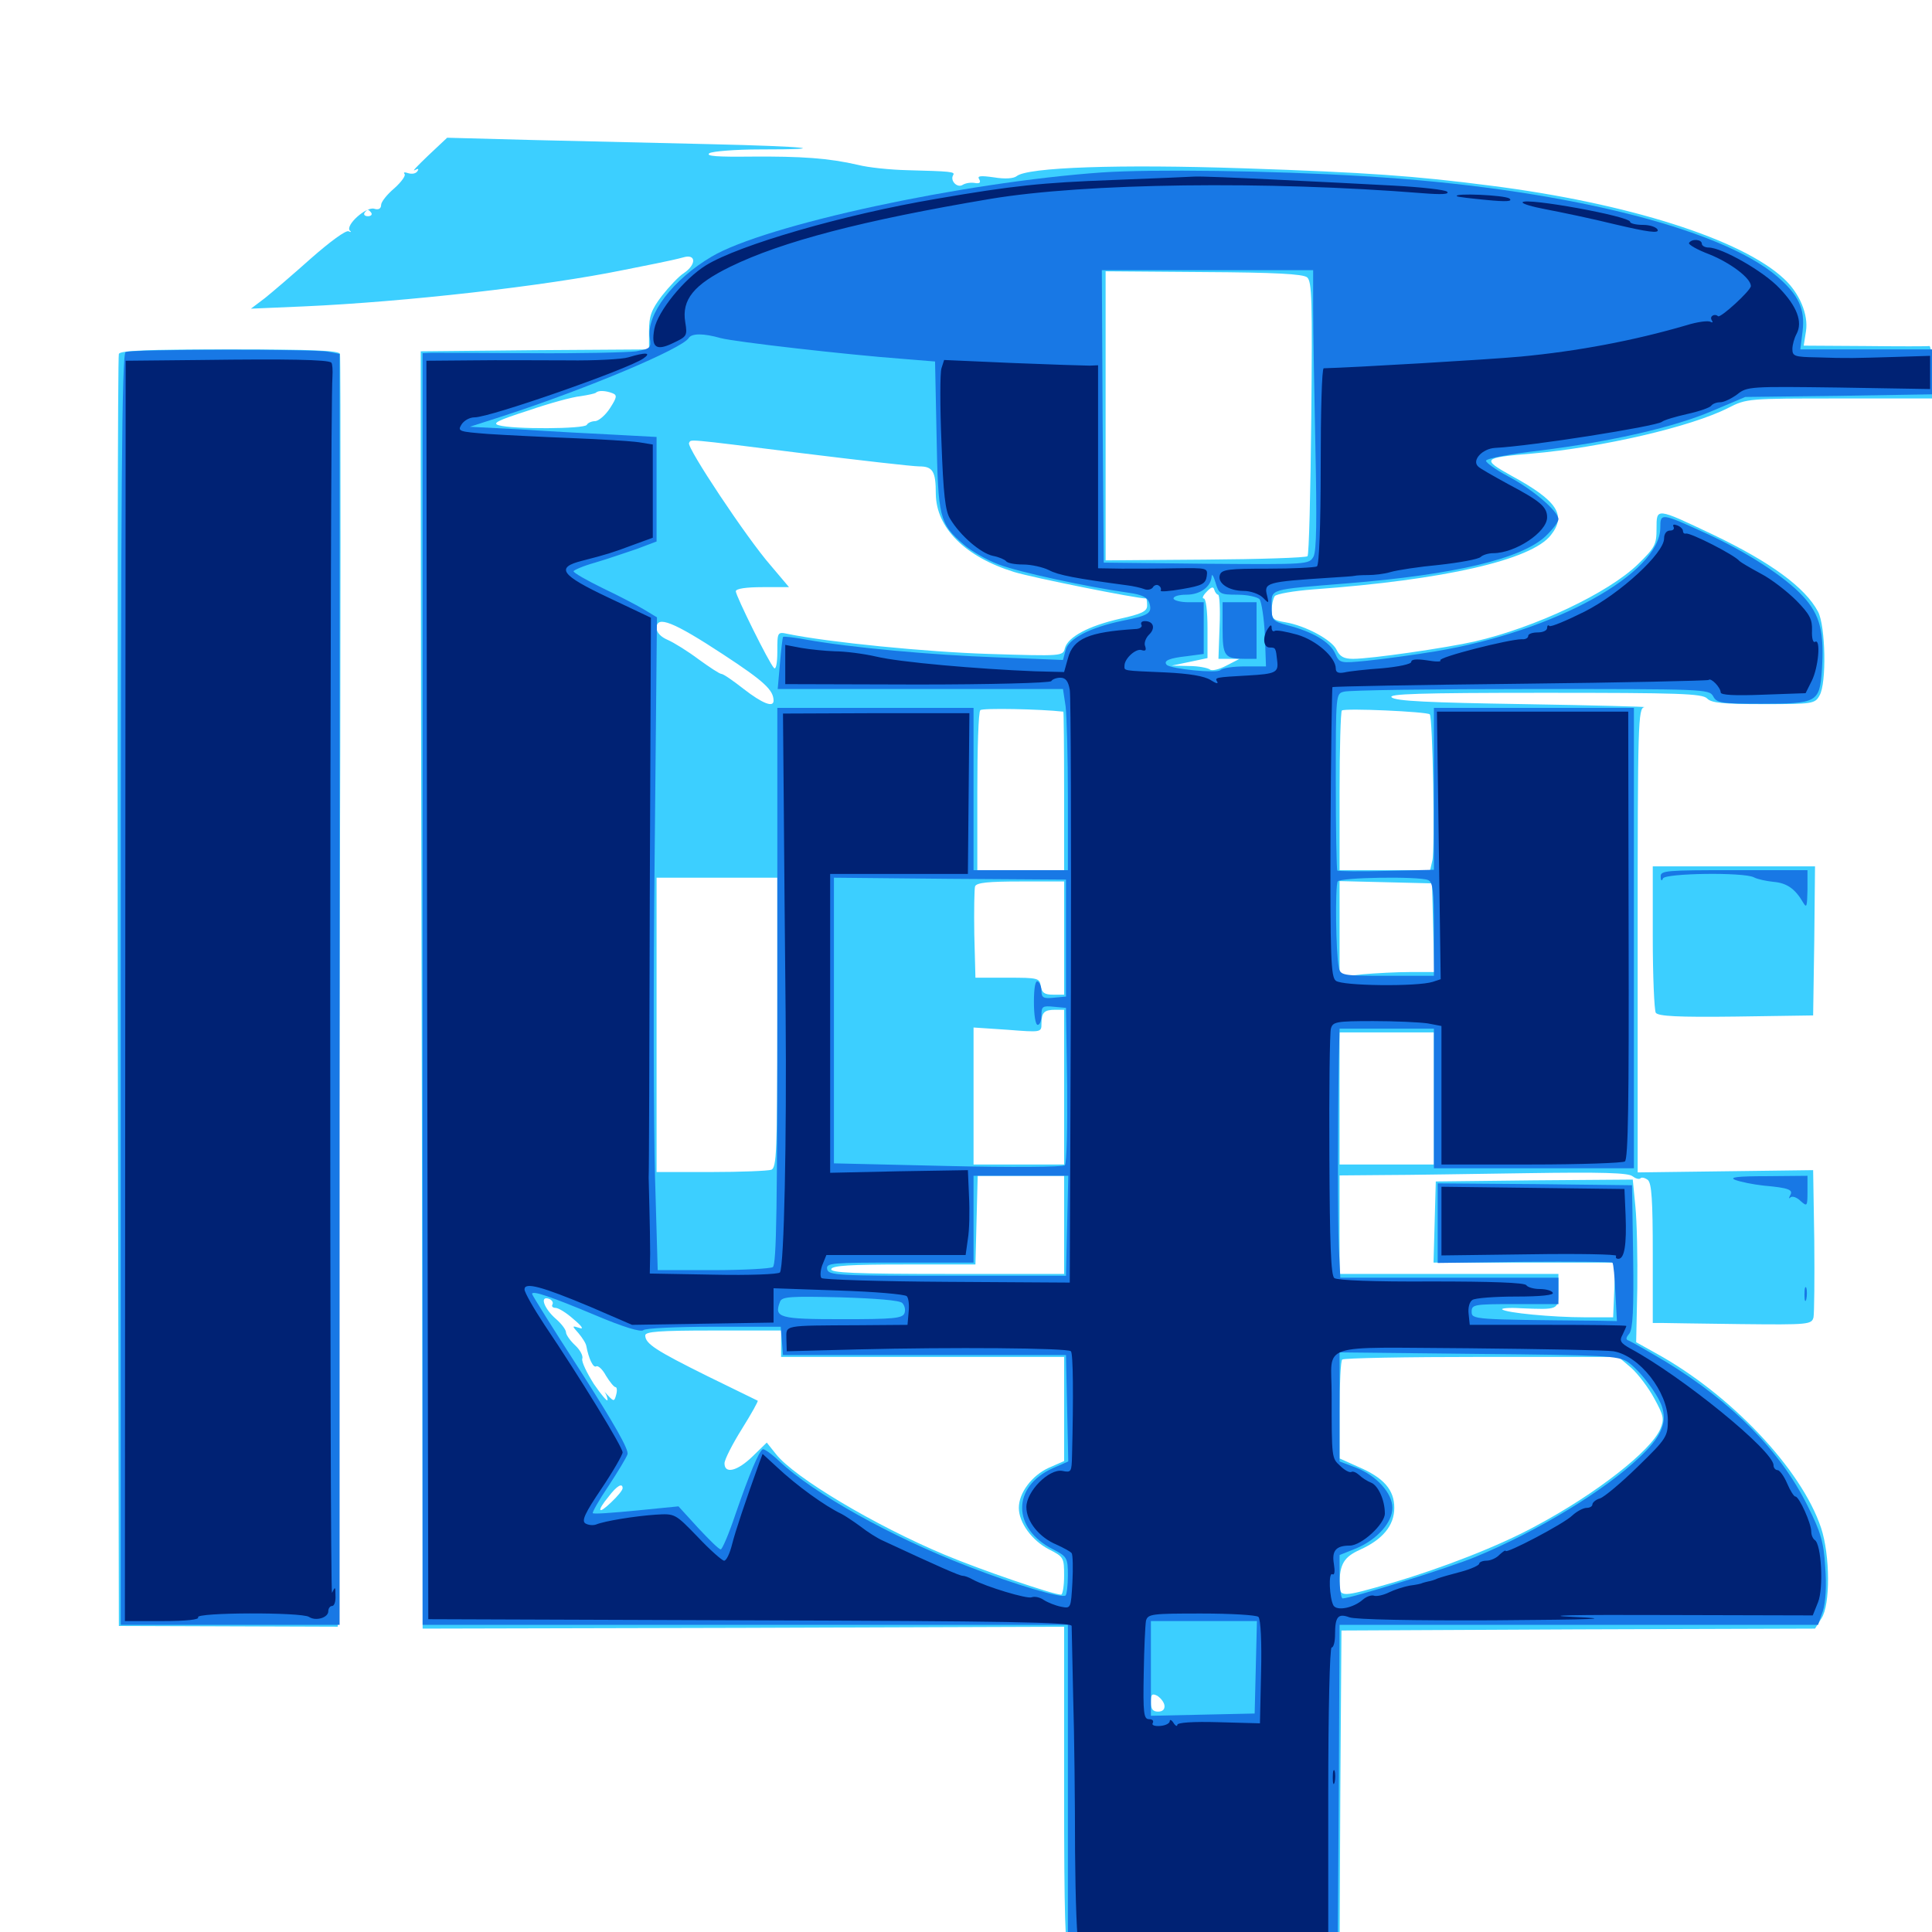 <svg xmlns="http://www.w3.org/2000/svg" viewBox="0 -1000 1000 1000">
	<path fill="#3ccfff" d="M221.68 -919.531C216.406 -914.453 213.086 -911.133 214.648 -911.914C216.406 -912.891 216.992 -912.695 216.016 -911.328C215.234 -910.156 213.281 -909.766 211.328 -910.352C209.57 -910.938 208.594 -910.938 209.375 -909.961C210.156 -909.18 207.812 -905.859 204.102 -902.539C200.391 -899.414 197.266 -895.508 197.266 -893.945C197.266 -891.992 195.898 -891.211 193.555 -891.992C189.258 -892.969 178.711 -883.398 181.055 -880.664C182.031 -879.883 181.641 -879.688 180.469 -880.273C179.102 -881.055 170.703 -874.805 161.133 -866.406C151.953 -858.203 141.016 -848.828 137.109 -845.703L129.883 -840.234L157.227 -841.406C209.766 -843.75 282.227 -851.953 322.266 -860.156L339.844 -863.672C344.727 -864.648 350.977 -866.016 353.711 -866.797C360.352 -868.75 360.547 -863.086 353.906 -858.594C351.367 -857.031 346.289 -851.562 342.578 -846.875C337.109 -839.648 335.938 -836.328 335.938 -828.711V-819.141L276.953 -818.75L217.773 -818.164V-759.18C217.773 -726.562 217.969 -577.734 218.359 -428.516L218.75 -157.031L384.766 -157.422L550.781 -158.008V-73.828C550.781 -8.008 551.367 10.742 553.32 11.133C554.492 11.523 586.719 11.719 624.414 11.328L693.359 10.742L693.75 -72.656L694.336 -156.055L816.797 -156.641L939.453 -157.031L942.773 -162.305C947.461 -169.336 947.266 -195.117 942.578 -209.18C932.422 -239.648 895.508 -278.516 857.031 -299.609L846.875 -305.273L847.461 -333.203C847.656 -348.633 847.266 -367.773 846.484 -375.391L845.117 -389.453L794.141 -389.062L743.164 -388.477L742.578 -367.383L741.992 -346.484H789.062H836.133L835.547 -332.422L834.961 -318.164H820.312C803.516 -318.164 779.297 -320.508 777.539 -322.266C776.953 -322.852 781.25 -323.242 787.109 -322.852C806.836 -322.07 806.641 -321.875 806.641 -331.836V-340.625H750H693.359V-366.016V-391.602L716.406 -391.797C728.906 -391.797 762.305 -392.383 790.625 -392.773C828.906 -393.359 842.773 -392.969 844.922 -391.211C846.484 -390.039 848.242 -389.453 849.023 -390.039C849.609 -390.82 851.367 -390.43 852.93 -389.258C854.883 -387.5 855.469 -378.711 855.469 -351.172V-315.234H859.961C862.305 -315.234 880.859 -314.844 900.977 -314.648C936.328 -314.258 937.695 -314.453 938.672 -318.164C939.062 -320.312 939.258 -338.281 939.062 -358.203L938.477 -394.336L893.164 -393.75L847.656 -393.164V-513.477C847.656 -626.367 847.852 -633.594 851.172 -633.984C852.93 -634.18 824.805 -634.961 788.672 -635.547C739.844 -636.328 722.266 -637.109 720.312 -639.062C718.359 -640.82 734.18 -641.406 799.219 -641.406C868.945 -641.406 881.055 -641.016 883.594 -638.477C885.742 -636.133 891.992 -635.547 912.891 -635.547C938.281 -635.547 939.453 -635.742 941.797 -640.039C945.508 -646.289 944.922 -675.977 941.016 -683.398C934.375 -695.898 916.602 -708.984 886.328 -723.438C857.031 -737.305 857.422 -737.305 857.422 -726.367C857.422 -718.164 856.641 -716.602 847.852 -708.008C832.617 -693.164 794.727 -675.195 763.281 -667.969C748.633 -664.648 709.57 -658.984 700.391 -658.984C695.508 -658.984 693.555 -660.156 691.797 -663.672C689.453 -668.75 675.781 -676.172 665.234 -677.93C659.18 -678.906 658.203 -679.688 658.203 -684.18C658.203 -686.914 658.984 -690.234 659.766 -691.406C660.547 -692.578 669.531 -694.141 679.688 -694.922C747.461 -699.805 792.773 -710.156 802.734 -723.047C810.938 -733.398 806.055 -740.82 782.422 -753.711C766.602 -762.5 767.383 -763.086 792.969 -765.234C829.102 -768.359 875.391 -779.102 894.531 -788.867C904.102 -793.75 904.883 -793.75 952.148 -793.75H1000V-807.422C1000 -814.844 999.414 -820.898 998.633 -820.898C997.656 -820.703 982.812 -820.703 965.234 -820.898L933.594 -821.094L934.766 -828.516C936.133 -837.109 931.445 -848.242 923.438 -855.664C901.562 -876.172 842.383 -894.922 771.484 -903.906C732.227 -908.984 707.617 -910.742 643.555 -912.891C579.688 -915.039 531.641 -913.477 526.172 -908.789C524.609 -907.617 520.312 -907.227 514.453 -908.203C507.422 -909.18 505.664 -908.984 506.836 -907.227C507.812 -905.469 507.031 -904.883 504.688 -905.273C502.539 -905.664 499.805 -905.273 498.242 -904.297C495.508 -902.539 491.602 -906.445 493.359 -909.375C494.531 -911.133 491.992 -911.328 469.531 -911.914C460.938 -912.109 449.414 -913.281 444.141 -914.648C428.906 -918.164 414.844 -919.141 388.672 -918.945C371.484 -918.75 365.039 -919.141 367.188 -920.703C368.75 -921.68 380.664 -922.656 393.359 -922.656C432.227 -922.656 417.969 -924.219 367.188 -925.391C340.82 -925.977 299.609 -926.953 275.391 -927.539L231.445 -928.711ZM458.398 -905.859C459.18 -906.445 458.008 -907.031 455.859 -906.836C453.711 -906.836 453.125 -906.25 454.688 -905.664C456.055 -905.078 457.812 -905.273 458.398 -905.859ZM460.742 -900.391C461.133 -900.781 458.789 -901.172 455.469 -901.172C452.148 -901.172 448.828 -900.391 448.242 -899.219C447.266 -897.461 458.594 -898.633 460.742 -900.391ZM192.188 -889.844C192.773 -888.867 191.992 -888.086 190.43 -888.086C188.867 -888.086 188.086 -888.867 188.672 -889.844C189.258 -890.625 190.039 -891.406 190.43 -891.406C190.82 -891.406 191.602 -890.625 192.188 -889.844ZM676.562 -856.445C679.102 -854.297 679.297 -844.141 678.711 -783.594C678.32 -744.922 677.539 -712.695 676.758 -712.109C675.977 -711.328 652.148 -710.547 623.828 -710.352L572.266 -709.961V-784.766V-859.57L623.047 -859.18C659.766 -858.984 674.414 -858.203 676.562 -856.445ZM316.992 -796.484C319.531 -795.508 319.336 -794.336 315.82 -788.867C313.477 -785.156 309.961 -782.227 308.203 -782.031C306.445 -782.031 304.297 -781.25 303.711 -780.078C302.344 -777.93 265.625 -777.734 258.203 -779.883C254.492 -780.859 257.617 -782.422 273.438 -787.5C284.18 -791.211 296.289 -794.531 300.391 -794.922C304.297 -795.508 307.812 -796.289 308.398 -796.68C309.57 -798.047 313.477 -797.852 316.992 -796.484ZM415.039 -765.43C445.117 -761.719 472.461 -758.594 475.781 -758.594C482.812 -758.594 484.375 -756.055 484.375 -744.336C484.57 -726.758 499.609 -711.719 525 -703.906C534.57 -700.977 588.086 -690.234 593.164 -690.234C593.555 -690.234 593.75 -688.477 593.75 -686.523C593.75 -683.594 591.016 -682.227 579.492 -679.688C563.281 -675.977 552.734 -670.312 551.172 -664.453C550.195 -660.352 549.609 -660.352 511.914 -661.523C479.688 -662.5 428.711 -667.578 407.812 -671.875C402.344 -673.047 402.344 -672.852 402.344 -662.695C402.344 -656.445 401.562 -653.125 400.586 -654.297C398.047 -656.836 380.859 -691.602 380.859 -693.945C380.859 -695.312 386.133 -696.094 394.727 -696.094H408.398L398.828 -707.422C386.523 -721.484 355.273 -768.555 356.641 -770.703C358.008 -772.656 352.734 -773.242 415.039 -765.43ZM630.469 -692.188C631.25 -692.188 631.641 -684.766 631.25 -675.586L630.664 -658.984H636.133H641.602L634.766 -655.469C631.055 -653.516 627.148 -652.539 626.172 -653.516C625 -654.297 620.312 -655.273 615.43 -655.273L606.445 -655.469L615.82 -657.422L625 -659.375V-674.805C625 -683.789 624.219 -690.234 623.047 -690.234C622.07 -690.234 622.656 -691.797 624.609 -693.75C626.953 -696.289 628.125 -696.484 628.516 -694.727C628.906 -693.359 629.883 -692.188 630.469 -692.188ZM374.219 -661.328C395.703 -647.266 400.391 -642.773 400.391 -637.305C400.391 -633.594 394.531 -635.938 384.961 -643.359C379.492 -647.656 374.414 -651.172 373.438 -651.172C372.461 -651.172 367.188 -654.688 361.523 -658.789C356.055 -662.891 348.828 -667.383 345.703 -668.75C341.992 -670.312 339.844 -672.656 339.844 -675C339.844 -681.641 348.633 -678.125 374.219 -661.328ZM653.711 -657.812C654.492 -658.398 653.32 -658.984 651.172 -658.789C649.023 -658.789 648.438 -658.203 650 -657.617C651.367 -657.031 653.125 -657.227 653.711 -657.812ZM548.828 -639.844C548.828 -642.188 404.688 -641.797 403.32 -639.453C401.172 -635.938 411.523 -635.352 467.773 -636.523C544.531 -637.891 548.828 -638.086 548.828 -639.844ZM550.391 -631.641C550.586 -631.641 550.781 -613.281 550.781 -590.625V-549.609H528.32H505.859V-590.234C505.859 -612.695 506.445 -631.641 507.422 -632.422C508.398 -633.594 538.477 -633.008 550.391 -631.641ZM740.039 -630.273C741.602 -629.102 742.773 -559.961 741.406 -554.688L740.234 -549.609H716.797H693.359V-590.234C693.359 -612.695 693.945 -631.641 694.531 -632.227C695.898 -633.594 738.477 -631.641 740.039 -630.273ZM402.344 -470.703C402.344 -404.102 401.953 -395.508 399.219 -394.531C397.461 -393.945 383.398 -393.359 367.969 -393.359H339.844V-469.531V-545.703H371.094H402.344ZM550.781 -514.453V-485.156H545.117C540.625 -485.156 539.258 -486.133 538.672 -489.648C538.086 -493.75 537.305 -493.945 521.484 -493.945H504.883L504.297 -516.211C504.102 -528.516 504.297 -539.844 504.688 -541.211C505.469 -543.164 511.523 -543.75 528.32 -543.75H550.781ZM741.797 -519.922L742.383 -496.875H729.883C723.047 -496.875 711.914 -496.289 705.273 -495.703L693.359 -494.336V-519.141V-543.945L717.383 -543.359L741.211 -542.773ZM550.781 -437.305V-397.266H527.344H503.906V-432.617V-468.164L521.484 -466.992C538.867 -465.625 539.062 -465.625 539.062 -470.117C539.062 -475.977 540.43 -477.344 546.289 -477.344H550.781ZM742.188 -431.445V-397.266H717.773H693.359V-431.445V-465.625H717.773H742.188ZM550.781 -366.016V-340.625H490.039C442.383 -340.625 429.492 -341.211 430.273 -343.164C430.859 -344.922 440.234 -345.508 467.969 -345.508H504.883L505.469 -368.555L506.055 -391.406H528.32H550.781ZM285.938 -324.805C285.352 -323.828 286.133 -323.047 287.5 -323.047C289.062 -323.047 293.164 -320.508 296.875 -317.188C301.367 -313.477 302.344 -311.719 299.805 -312.695C296.094 -313.867 295.898 -313.867 299.414 -309.961C301.367 -307.617 303.32 -304.688 303.516 -303.125C304.688 -296.875 307.031 -291.797 308.594 -292.773C309.57 -293.359 311.914 -291.211 313.672 -287.891C315.625 -284.766 317.773 -282.031 318.555 -282.031C319.336 -282.031 319.531 -280.273 318.945 -278.125C317.969 -274.609 317.773 -274.414 314.648 -277.734C312.891 -279.688 312.109 -280.273 313.086 -279.297C313.867 -278.125 314.453 -276.367 314.453 -275.391C314.453 -274.219 311.328 -277.93 307.422 -283.594C303.711 -289.453 300.977 -295.117 301.367 -296.68C301.953 -298.047 300.391 -301.172 297.656 -303.711C295.117 -306.055 292.969 -309.18 292.969 -310.352C292.969 -311.719 290.625 -314.844 287.695 -317.383C281.641 -322.656 279.102 -329.492 284.18 -327.734C285.742 -327.148 286.523 -325.781 285.938 -324.805ZM464.844 -323.047C464.844 -324.805 462.891 -324.805 442.383 -322.852C431.25 -321.875 431.445 -321.68 447.852 -321.484C457.617 -321.289 464.844 -321.875 464.844 -323.047ZM404.297 -304.492V-297.656H477.539H550.781V-270.703V-243.75L542.773 -240.234C534.18 -236.328 527.344 -227.344 527.344 -219.531C527.344 -211.914 534.18 -202.539 542.969 -198.047C550.586 -194.141 550.781 -193.75 550.781 -184.375C550.781 -178.906 550 -174.609 549.219 -174.609C545.117 -174.609 507.422 -187.5 488.867 -195.312C452.93 -210.352 410.938 -235.352 401.562 -247.461L396.875 -253.32L389.648 -246.289C381.641 -238.477 375 -236.914 375 -242.578C375 -244.531 379.102 -252.539 383.984 -260.352C388.867 -268.164 392.578 -274.805 392.188 -275C391.797 -275.195 380.273 -280.859 366.211 -287.695C339.453 -300.977 333.984 -304.492 333.984 -308.789C333.984 -310.742 341.016 -311.328 369.141 -311.328H404.297ZM844.336 -291.992C847.852 -288.867 853.32 -281.641 856.25 -276.172C861.133 -267.188 861.523 -265.625 859.375 -260.352C854.492 -249.023 826.367 -226.953 794.922 -210.156C775.977 -199.805 746.289 -188.281 720.312 -180.664C694.531 -173.242 693.359 -173.047 693.359 -180.078C693.359 -190.43 695.703 -194.141 703.906 -197.852C715.625 -203.125 721.68 -210.352 721.68 -219.531C721.68 -228.906 716.211 -235.156 702.93 -240.82L693.359 -245.117V-270.117C693.359 -283.789 693.945 -295.703 694.727 -296.289C695.312 -297.07 727.93 -297.656 766.797 -297.656H837.695ZM322.266 -229.688C322.266 -228.711 319.727 -225.586 316.406 -222.461C309.57 -215.82 308.594 -217.578 315.039 -225.391C319.336 -231.055 322.266 -232.617 322.266 -229.688ZM602.734 -117.188C602.93 -115.234 601.758 -114.062 599.414 -114.062C596.68 -114.062 595.703 -115.43 595.703 -118.945C595.703 -123.047 596.289 -123.633 599.023 -122.266C600.781 -121.094 602.539 -118.945 602.734 -117.188ZM61.523 -816.797C60.938 -815.43 60.742 -666.602 60.938 -486.328L61.523 -158.398L118.164 -158.203L174.805 -158.008L175.781 -486.133C176.367 -666.602 176.367 -815.43 175.977 -816.797C175.586 -818.555 162.305 -819.141 118.945 -819.141C75.391 -819.141 62.109 -818.555 61.523 -816.797ZM855.469 -515.039C855.469 -494.727 856.25 -477.148 857.031 -475.781C858.398 -474.023 867.969 -473.438 898.633 -473.828L938.477 -474.414L939.062 -513.086L939.453 -551.562H897.461H855.469Z"/>
	<path fill="#1878e5" d="M570.312 -910.742C498.242 -905.664 396.094 -883.594 368.359 -867.188C348.242 -855.273 334.57 -837.305 336.328 -825.195C337.109 -819.922 336.719 -819.531 329.297 -818.164C324.805 -817.578 300.195 -816.992 274.414 -817.188C248.633 -817.383 225.586 -817.383 223.242 -817.383L218.75 -817.188V-488.086V-158.984H385.742H552.734V-74.023V10.938L622.656 10.547L692.383 9.961L692.969 -74.609L693.359 -158.984H817.188H941.016L943.555 -166.211C944.922 -170.703 945.508 -179.102 944.727 -188.867C943.945 -201.953 942.383 -207.031 935.742 -220.312C921.68 -248.828 896.875 -274.023 862.305 -295.117C853.125 -300.586 844.531 -305.469 843.164 -306.055C841.406 -306.641 841.406 -307.422 843.359 -309.766C845.117 -312.109 845.703 -322.07 845.312 -349.609L844.727 -386.523L794.531 -387.109L744.141 -387.5V-366.992V-346.289L788.867 -346.875C813.672 -347.07 834.18 -346.875 834.57 -346.484C835.156 -345.898 835.742 -338.867 836.133 -330.859L836.914 -316.211L826.172 -316.406C762.305 -316.992 761.719 -316.992 761.719 -321.094C761.719 -324.805 763.086 -325 784.18 -325H806.641V-331.836V-338.672H750.195H693.75L692.969 -354.688C692.383 -369.922 692.383 -414.844 692.969 -451.562L693.359 -467.578H717.773H742.188V-431.445V-395.312H793.945H845.703V-514.453V-633.594H793.945H742.188V-591.797V-549.805L717.578 -549.219C704.102 -548.828 692.578 -549.023 692.188 -549.414C691.797 -549.805 691.406 -570.703 691.406 -595.703C691.406 -640.82 691.406 -641.016 695.703 -641.992C698.047 -642.773 741.602 -643.359 792.383 -643.359C882.031 -643.359 884.57 -643.359 886.719 -639.648C888.477 -636.133 890.82 -635.742 911.914 -635.742C940.43 -635.742 941.797 -636.523 942.969 -652.734C944.336 -672.852 942.188 -681.641 933.203 -691.406C924.023 -701.367 903.906 -714.453 882.812 -724.023C859.766 -734.57 859.375 -734.57 859.375 -726.953C859.375 -703.32 804.883 -673.242 743.164 -662.891C731.445 -660.938 715.234 -658.789 707.617 -658.008C693.555 -656.641 693.359 -656.641 691.016 -661.914C688.477 -667.578 679.492 -673.047 666.406 -676.367C658.594 -678.516 658.203 -678.906 658.203 -686.328C658.203 -695.312 656.055 -694.727 697.266 -698.047C752.93 -702.539 787.5 -710.742 800 -722.461C803.711 -725.977 806.641 -729.883 806.641 -731.25C806.641 -735.352 793.164 -746.875 780.469 -753.516C774.219 -756.836 769.141 -760.547 769.141 -761.523C769.336 -762.695 781.836 -765.039 797.07 -766.797C834.375 -771.484 866.797 -778.906 886.719 -787.5L903.32 -794.531L951.758 -795.117L1000 -795.898V-807.422V-819.141H965.82H931.836L933.008 -828.516C934.375 -840.039 931.055 -847.266 919.922 -856.836C890.039 -882.422 805.664 -902.93 706.055 -908.789C658.008 -911.719 596.289 -912.5 570.312 -910.742ZM679.688 -840.234C679.688 -829.102 680.273 -796.68 680.859 -768.164C681.641 -730.664 681.445 -715.039 679.883 -711.914C677.539 -707.812 676.953 -707.812 624.414 -708.203L571.289 -708.789L570.703 -784.57L570.312 -860.156H625H679.688ZM373.047 -825C380.273 -823.047 438.281 -816.406 467.188 -814.258L483.984 -812.891L484.766 -774.609C485.547 -732.031 486.133 -729.102 498.828 -718.164C502.539 -714.844 510.742 -710.156 516.992 -707.812C527.344 -703.906 562.109 -696.289 584.375 -693.164C591.211 -692.188 593.945 -690.82 594.922 -687.891C596.484 -682.617 594.727 -681.445 581.055 -678.711C564.062 -675.195 552.93 -669.336 551.562 -663.477L550.195 -658.398L515.82 -659.766C482.227 -660.938 440.039 -664.844 417.188 -668.945C410.938 -670.117 405.664 -670.703 405.273 -670.312C405.078 -669.922 404.297 -663.867 403.711 -656.641L402.539 -643.359H476.367H550.195L551.562 -634.375C552.148 -629.297 552.734 -608.203 552.734 -587.5V-549.609H528.32H503.906V-591.602V-633.594H453.125H402.344V-489.648C402.344 -375.391 401.953 -345.508 400 -344.141C398.633 -343.359 384.57 -342.578 368.945 -342.578H340.43L339.062 -390.039C338.281 -416.016 338.086 -491.992 338.867 -558.789L340.039 -680.469L333.594 -684.375C330.078 -686.523 320.312 -691.602 312.109 -695.508C303.711 -699.609 296.875 -703.516 296.875 -704.297C296.875 -704.883 301.758 -707.031 308.008 -708.789C314.062 -710.547 323.633 -713.867 329.492 -715.82L339.844 -719.727V-746.875V-773.828L317.969 -775C305.859 -775.586 283.984 -776.758 269.531 -777.734L243.164 -779.102L260.742 -784.766C304.492 -799.023 352.93 -819.531 356.445 -825C358.008 -827.539 364.062 -827.539 373.047 -825ZM640.43 -692.188C645.703 -692.188 650.781 -691.016 651.953 -689.844C652.93 -688.477 654.297 -680.078 654.688 -671.289L655.273 -655.078H644.531C638.477 -655.078 632.812 -654.297 631.641 -653.125C629.883 -651.367 606.25 -653.711 603.906 -655.859C601.953 -658.008 605.273 -659.375 614.258 -660.352L623.047 -661.523V-674.805V-688.281H615.234C610.938 -688.281 607.422 -689.258 607.422 -690.234C607.422 -691.406 610.352 -692.188 614.062 -692.188C621.289 -692.188 626.758 -696.289 627.148 -701.562C627.148 -703.32 628.125 -701.953 629.102 -698.633C630.859 -692.578 631.445 -692.188 640.43 -692.188ZM595.703 -659.18C595.703 -660.156 594.531 -660.938 593.359 -660.938C589.648 -660.938 584.961 -657.422 586.328 -656.055C588.086 -654.297 595.703 -656.836 595.703 -659.18ZM551.758 -514.453V-484.18L545.508 -483.594C540.234 -483.008 539.062 -483.594 539.062 -486.914C539.062 -489.062 538.281 -491.406 537.109 -491.992C535.938 -492.773 535.156 -488.672 535.156 -481.445C535.156 -474.805 535.938 -469.531 537.109 -469.531C538.281 -469.531 539.062 -471.875 539.062 -474.609C539.062 -479.102 539.648 -479.492 545.508 -478.906L551.758 -478.32L552.344 -438.477C552.539 -416.406 552.148 -397.852 551.172 -396.875C550.195 -395.898 523.242 -395.703 490.625 -396.484L431.641 -397.852V-471.875V-545.703L491.797 -545.117L551.758 -544.727ZM739.062 -544.531C741.602 -543.555 742.188 -539.453 742.188 -519.141V-494.922H717.969C694.531 -494.922 693.75 -495.117 692.969 -499.414C691.406 -506.445 691.016 -541.406 692.383 -543.75C693.75 -545.898 733.789 -546.484 739.062 -544.531ZM552.344 -365.625L551.758 -339.648H490.234C433.203 -339.648 428.711 -339.844 428.125 -343.164C427.539 -346.289 430.273 -346.484 465.625 -346.484H503.906V-368.945V-391.406H528.32H552.93ZM308.398 -319.141C322.656 -313.086 331.836 -310.352 333.008 -311.523C333.984 -312.5 350.195 -313.281 369.336 -313.281H404.102L404.688 -306.055L405.273 -298.633H478.516H551.758L552.344 -271.094L552.93 -243.555L544.922 -240.039C523.633 -230.469 523.828 -208.789 545.117 -198.047C552.344 -194.336 552.734 -193.555 552.734 -184.57C552.734 -179.492 552.148 -174.805 551.562 -174.219C550 -172.461 525 -179.883 500.977 -189.258C461.328 -204.492 420.898 -227.148 403.516 -243.555C399.414 -247.461 395.312 -250.391 394.727 -249.805C392.773 -248.633 388.086 -237.695 380.664 -216.211C377.344 -206.25 373.828 -198.047 373.047 -198.047C372.07 -198.047 366.992 -203.125 361.328 -209.18L351.172 -220.312L329.492 -218.164C317.383 -216.992 307.227 -216.211 306.836 -216.797C306.445 -217.188 309.961 -223.438 314.844 -230.664C319.727 -238.086 324.219 -245.508 324.805 -247.266C325.586 -249.609 317.773 -263.281 300.781 -289.844C286.719 -311.523 275.391 -329.688 275.391 -330.273C275.391 -332.227 285.547 -328.711 308.398 -319.141ZM466.992 -325.586C468.359 -324.219 468.75 -321.875 468.164 -320.312C467.188 -317.578 462.305 -317.188 435.742 -317.188C403.125 -317.188 400.586 -317.969 403.711 -326.172C404.688 -328.906 408.789 -329.102 434.961 -328.516C453.516 -327.93 465.625 -326.953 466.992 -325.586ZM842.383 -295.117C848.633 -291.016 858.984 -277.344 860.547 -270.898C862.695 -262.891 859.375 -255.859 848.828 -245.898C830.664 -228.516 795.898 -207.422 763.672 -194.141C750.586 -188.672 699.219 -172.656 694.922 -172.656C694.141 -172.656 693.359 -177.734 693.359 -183.984V-195.117L702.148 -198.633C712.695 -203.125 720.703 -211.914 720.703 -219.531C720.703 -227.148 712.5 -236.133 702.148 -240.234L693.359 -243.555V-271.68V-300L765.234 -299.219C830.273 -298.633 837.5 -298.242 842.383 -295.117ZM650 -137.109L649.414 -113.086L622.656 -112.5L595.703 -111.914V-136.523V-160.938H623.047H650.586ZM632.812 -674.805C632.812 -660.156 633.789 -658.984 644.727 -658.984H650.391V-673.633V-688.281H641.602H632.812ZM65.039 -817.773C63.086 -816.992 62.5 -749.219 62.5 -487.891V-158.984H119.141H175.781V-487.891V-816.797L169.727 -817.969C162.5 -819.336 68.555 -819.336 65.039 -817.773ZM859.57 -546.289C859.57 -544.141 860.156 -543.75 860.742 -545.312C861.914 -548.047 902.539 -548.633 907.812 -545.898C909.57 -544.922 914.258 -543.945 917.969 -543.555C924.805 -542.969 929.102 -540.039 933.203 -533.008C935.156 -529.688 935.352 -530.664 935.547 -539.453V-549.609H897.461C862.5 -549.609 859.375 -549.414 859.57 -546.289ZM898.242 -389.258C900.781 -388.281 907.422 -386.914 912.891 -386.328C925.977 -385.156 928.32 -384.18 926.562 -381.25C925.781 -379.883 925.977 -379.297 926.758 -380.273C927.734 -381.055 930.078 -380.273 932.031 -378.32C935.352 -375.391 935.547 -375.586 935.547 -383.203V-391.406L914.648 -391.211C899.023 -391.211 894.727 -390.625 898.242 -389.258ZM933.984 -329.883C933.984 -326.758 934.375 -325.586 934.961 -327.539C935.352 -329.297 935.352 -332.031 934.961 -333.398C934.375 -334.57 933.984 -333.203 933.984 -329.883Z"/>
	<path fill="#002274" d="M576.172 -906.836C539.258 -905.469 524.219 -903.906 484.57 -897.07C436.328 -888.867 382.617 -873.242 365.43 -862.695C354.102 -855.664 340.43 -838.867 338.672 -829.688C336.914 -820.117 339.648 -818.164 348.438 -822.461C355.469 -825.781 355.859 -826.172 354.688 -833.203C352.734 -844.922 359.18 -852.734 377.93 -861.914C404.688 -875 446.484 -885.938 512.695 -897.07C561.914 -905.273 655.664 -906.445 736.328 -900C746.094 -899.219 750.391 -899.414 749.023 -900.781C748.047 -901.758 735.742 -903.125 721.68 -903.906C707.812 -904.688 680.078 -906.055 660.156 -907.031C640.234 -908.008 621.484 -908.789 618.164 -908.594C615.039 -908.398 596.094 -907.617 576.172 -906.836ZM754.102 -898.438C752.148 -900.195 778.711 -899.023 781.25 -897.266C783.203 -895.703 779.688 -895.508 769.531 -896.484C761.523 -897.266 754.492 -898.047 754.102 -898.438ZM788.086 -895.312C787.695 -894.531 793.164 -892.969 800.391 -891.602C807.617 -890.234 823.633 -886.914 836.328 -883.789C852.93 -879.883 858.789 -879.102 858.008 -881.055C857.422 -882.422 854.102 -883.594 850.391 -883.594C846.68 -883.594 843.75 -884.375 843.75 -885.156C843.75 -888.086 789.648 -897.852 788.086 -895.312ZM874.219 -874.219C873.828 -873.438 878.516 -870.703 884.766 -868.359C895.508 -864.062 906.25 -856.055 906.25 -851.953C906.25 -849.609 890.43 -835.156 889.258 -836.328C887.5 -837.891 884.766 -836.328 885.938 -834.375C886.719 -833.203 886.523 -832.812 885.352 -833.398C884.18 -834.18 878.516 -833.398 872.852 -831.641C845.508 -823.633 816.211 -818.164 787.109 -815.43C770.312 -813.867 700.195 -809.766 685.156 -809.375C684.18 -809.375 683.594 -786.523 683.594 -758.789C683.594 -728.516 682.812 -707.617 681.641 -706.836C680.664 -706.25 669.141 -705.664 656.25 -705.664C636.328 -705.664 632.422 -705.273 631.445 -702.539C629.883 -698.242 635.938 -694.141 643.75 -694.141C647.266 -694.141 651.562 -692.578 653.516 -690.82C656.836 -687.5 656.836 -687.5 655.859 -691.602C654.102 -698.438 655.273 -698.828 688.477 -700.977C694.922 -701.367 700.586 -701.758 701.172 -701.953C701.758 -702.148 704.883 -702.344 708.008 -702.344C711.328 -702.344 716.602 -702.93 719.727 -703.906C723.047 -704.883 734.375 -706.641 744.922 -707.617C755.469 -708.789 765.234 -710.547 766.406 -711.719C767.383 -712.695 770.312 -713.672 772.852 -713.672C784.375 -713.672 800.781 -724.609 800.781 -732.227C800.781 -737.695 797.266 -740.625 780.273 -749.609C772.852 -753.711 765.82 -757.617 765.039 -758.594C761.719 -761.719 767.188 -767.773 773.828 -768.164C792.969 -769.141 856.836 -779.297 860.156 -781.641C861.328 -782.617 867.383 -784.375 873.438 -785.742C879.688 -787.109 885.156 -789.062 885.742 -790.039C886.523 -791.016 888.477 -791.797 890.43 -791.797C892.383 -791.797 896.289 -793.75 899.219 -795.898C904.297 -800 906.055 -800 951.758 -799.414L999.023 -798.633V-807.227V-815.82L980.469 -815.234C959.766 -814.648 957.227 -814.453 940.039 -815.039C928.906 -815.234 927.734 -815.625 927.734 -819.336C927.734 -821.484 928.711 -825 929.883 -827.148C933.203 -833.398 930.078 -841.406 921.094 -850.781C912.891 -859.57 891.211 -871.875 884.375 -871.875C882.422 -871.875 880.859 -872.852 880.859 -873.828C880.859 -876.172 875.586 -876.562 874.219 -874.219ZM325.195 -815.039C322.07 -814.062 308.008 -813.281 293.945 -813.477C280.078 -813.477 257.812 -813.672 244.531 -813.477L220.703 -813.281L221.094 -487.695L221.68 -161.914L388.281 -161.328C519.531 -160.938 554.688 -160.352 554.688 -158.398C554.688 -157.227 555.078 -140.625 555.469 -121.875C556.055 -103.125 556.445 -66.992 556.445 -41.797C556.641 -16.602 557.422 5.273 558.398 6.836C559.961 9.18 560.742 9.18 563.086 7.227C564.844 5.859 567.188 5.078 568.75 5.273C570.117 5.469 597.461 5.469 629.492 5.273L687.5 5.078V-71.094C687.5 -114.844 688.281 -147.266 689.258 -147.266C690.234 -147.266 691.016 -150.195 691.016 -153.906C691.016 -163.281 692.578 -165.039 698.438 -162.891C701.367 -161.719 732.031 -161.133 773.047 -161.328C826.562 -161.719 836.133 -162.109 814.453 -163.086C796.68 -163.867 814.453 -164.258 862.109 -164.062L938.281 -163.867L941.016 -170.703C943.945 -177.93 942.773 -200.977 939.258 -202.93C938.281 -203.711 937.5 -205.469 937.5 -207.227C937.5 -211.523 931.25 -225.391 929.297 -225.391C928.516 -225.391 926.562 -228.516 925 -232.227C923.438 -235.938 921.094 -239.062 920.117 -239.062C918.945 -239.062 917.969 -240.234 917.969 -241.602C917.969 -249.023 870.703 -287.5 843.945 -301.953C838.672 -304.883 838.086 -306.055 839.844 -309.18C840.82 -311.328 841.797 -313.281 841.797 -313.672C841.797 -314.062 823.633 -314.258 801.367 -314.258H760.742L760.156 -319.922C759.766 -323.047 760.547 -326.172 762.109 -327.148C763.477 -328.125 773.633 -328.906 784.766 -328.906C797.656 -328.906 804.492 -329.688 803.711 -330.859C803.125 -332.031 800 -332.812 796.875 -332.812C793.75 -332.812 790.625 -333.789 790.039 -334.766C789.258 -336.133 771.68 -336.719 741.016 -336.719C711.133 -336.523 692.188 -337.305 690.625 -338.477C688.867 -340.039 688.281 -356.055 688.086 -401.953C687.891 -435.938 688.281 -465.43 688.867 -467.578C689.844 -471.094 691.406 -471.484 710.742 -471.484C722.07 -471.484 734.766 -470.898 738.867 -470.312L746.094 -468.945V-433.203V-397.266H792.578C817.969 -397.266 839.844 -398.047 841.016 -398.828C842.773 -399.805 843.164 -430.859 842.969 -515.82L842.773 -631.641H793.164H743.75L744.727 -562.305L745.703 -493.164L741.602 -491.797C733.789 -489.258 694.531 -489.648 691.406 -492.383C688.867 -494.336 688.477 -504.688 688.672 -569.141C688.867 -610.156 689.453 -643.945 689.648 -644.336C690.039 -644.727 733.789 -645.508 786.914 -646.094C840.039 -646.68 883.789 -647.656 884.375 -648.047C885.547 -649.414 890.625 -644.141 890.625 -641.602C890.625 -640.234 897.852 -639.844 912.695 -640.43L934.57 -641.211L937.695 -647.461C941.211 -654.297 942.578 -669.727 939.453 -667.773C938.477 -667.188 937.695 -669.531 937.891 -673.633C938.086 -679.492 936.719 -682.031 929.883 -689.062C925.195 -693.75 916.992 -700.195 911.328 -703.125C905.859 -706.055 900.977 -708.984 900.391 -709.57C897.656 -712.891 874.805 -724.414 872.656 -723.828C871.68 -723.633 871.094 -724.219 871.094 -725.195C871.094 -726.172 869.727 -727.539 867.969 -728.125C866.406 -728.711 865.625 -728.516 866.211 -727.344C866.797 -726.172 866.016 -725.391 864.453 -725.391C862.5 -725.391 861.328 -723.633 861.328 -721.289C861.328 -713.672 838.672 -692.773 820.117 -683.398C810.742 -678.711 802.734 -675.391 801.953 -675.977C801.367 -676.758 800.781 -676.172 800.781 -675C800.781 -673.633 798.633 -672.656 795.898 -672.656C793.164 -672.656 791.016 -671.875 791.016 -670.898C791.016 -669.727 789.453 -668.945 787.695 -669.141C781.055 -669.141 744.141 -659.766 745.508 -658.203C746.289 -657.422 743.164 -657.422 738.672 -658.203C733.398 -658.984 730.469 -658.789 730.469 -657.422C730.469 -656.25 723.828 -654.883 715.43 -654.102C707.031 -653.516 698.242 -652.539 695.898 -651.953C692.773 -651.367 691.406 -651.953 691.406 -653.906C691.406 -659.766 681.445 -668.555 671.484 -671.484C665.82 -673.047 660.742 -674.023 659.766 -673.438C658.984 -672.852 658.203 -673.633 658.203 -675C658.203 -676.758 657.617 -676.758 656.25 -674.609C653.32 -670.117 653.906 -664.844 657.227 -664.844C660.352 -664.844 660.352 -664.648 661.133 -657.422C661.719 -651.953 659.961 -651.172 646.289 -650.391C629.102 -649.414 628.516 -649.414 630.078 -647.07C630.664 -645.898 629.297 -646.289 626.562 -648.047C623.438 -650 615.82 -651.367 603.32 -651.953C580.469 -652.93 582.031 -652.734 582.031 -655.469C582.031 -659.18 588.086 -664.648 591.016 -663.477C592.969 -662.891 593.359 -663.477 592.773 -665.43C591.992 -666.992 592.969 -669.727 594.727 -671.484C598.242 -674.805 597.07 -678.516 592.578 -678.516C591.016 -678.516 590.234 -677.734 590.82 -676.562C591.406 -675.586 590.039 -674.414 587.5 -674.414C563.477 -672.852 555.469 -669.531 552.734 -659.18L550.781 -652.148L535.742 -652.539C506.055 -653.711 465.625 -657.227 453.516 -660.156C446.68 -661.719 437.109 -662.891 432.031 -662.891C426.953 -663.086 419.141 -663.867 414.648 -664.648L406.445 -666.211V-656.055V-645.898L474.805 -645.703C512.305 -645.703 543.555 -646.484 544.141 -647.461C544.727 -648.438 546.875 -649.219 548.828 -649.219C551.562 -649.219 552.93 -647.461 553.711 -642.969C554.297 -639.453 554.492 -568.945 554.297 -486.328L553.711 -336.133L490.234 -336.523C455.273 -336.719 425.977 -337.695 425.195 -338.477C424.414 -339.258 424.609 -342.383 425.586 -345.117L427.734 -350.391H463.672H499.805L500.977 -358.789C501.758 -363.281 501.953 -373.242 501.562 -380.664L500.977 -394.336L465.43 -393.75L429.688 -392.969V-470.312V-547.656H465.43H500.977L501.367 -589.258L501.758 -630.859H453.516L405.273 -630.664L405.664 -585.742C405.859 -561.133 406.25 -511.328 406.641 -475.391C407.227 -410.938 405.859 -344.531 403.711 -341.406C403.125 -340.43 387.695 -339.844 369.531 -340.234L336.328 -340.82L336.523 -350.977C336.523 -356.641 336.328 -367.383 336.133 -374.805C335.938 -382.422 335.742 -389.453 335.742 -390.43C335.938 -391.602 336.133 -457.227 336.328 -536.328L336.914 -680.273L315.039 -690.625C290.234 -702.344 287.305 -706.25 301.367 -709.766C314.258 -713.086 316.797 -713.867 327.734 -717.969L337.891 -721.68V-745.898V-769.922L330.664 -771.094C326.562 -771.68 310.938 -772.656 295.898 -773.242C280.859 -773.828 261.328 -774.805 252.539 -775.391C237.5 -776.562 236.719 -776.758 238.867 -780.273C240.234 -782.422 243.164 -783.984 245.703 -783.984C253.711 -783.984 324.805 -808.789 333.008 -814.453C337.5 -817.578 334.18 -817.773 325.195 -815.039ZM305.469 -323.633L327.148 -314.258L363.867 -314.844L400.391 -315.43V-324.414V-333.203L433.984 -332.031C452.539 -331.445 468.359 -330.078 469.336 -329.102C470.312 -328.125 470.703 -324.414 470.312 -320.898L469.727 -314.258L444.336 -314.062C404.883 -313.867 407.031 -314.258 407.031 -307.031L407.227 -300.586L444.336 -301.562C491.797 -302.734 552.734 -302.344 554.297 -300.586C555.469 -299.414 555.664 -277.148 554.883 -246.68C554.688 -238.086 554.492 -237.695 549.805 -238.672C542.969 -239.844 531.25 -228.125 531.25 -219.922C531.25 -212.5 537.891 -204.297 546.68 -200.586C550.586 -198.828 554.102 -196.875 554.688 -196.094C555.273 -195.312 555.469 -188.477 555.078 -181.055C554.297 -167.383 554.297 -167.383 549.219 -168.359C546.289 -168.945 542.383 -170.508 540.234 -171.875C538.281 -173.242 535.547 -173.828 533.984 -173.242C531.641 -172.266 510.352 -178.711 503.516 -182.422C501.562 -183.594 499.219 -184.375 498.242 -184.375C496.68 -184.375 485.547 -189.258 457.031 -202.539C454.297 -203.711 449.023 -207.031 445.312 -209.961C441.602 -212.695 437.109 -215.625 435.547 -216.406C426.953 -220.508 412.305 -231.055 401.953 -240.82L394.727 -247.461L392.969 -242.773C385.547 -222.07 380.664 -207.617 378.906 -200.586C377.734 -195.898 375.977 -192.188 374.805 -192.188C373.828 -192.188 367.578 -197.656 361.133 -204.492C349.414 -216.602 349.414 -216.602 339.453 -216.016C328.125 -215.234 312.891 -212.695 308.594 -210.938C307.031 -210.352 304.492 -210.547 302.93 -211.523C300.977 -212.891 302.734 -216.797 311.328 -229.492C317.383 -238.477 322.266 -247.07 322.266 -248.242C322.266 -250.977 300.391 -286.719 281.836 -314.258C276.172 -322.852 271.484 -331.055 271.484 -332.617C271.484 -336.523 280.273 -334.18 305.469 -323.633ZM835.156 -300.586C848.633 -298.242 863.281 -279.492 863.281 -264.844C863.281 -256.445 862.5 -255.273 847.656 -240.82C839.258 -232.617 830.469 -225.195 828.125 -224.414C825.977 -223.828 824.219 -222.266 824.219 -221.289C824.219 -220.312 822.852 -219.531 821.289 -219.531C819.531 -219.531 816.211 -217.773 813.867 -215.625C809.57 -211.328 779.297 -195.508 779.297 -197.266C779.297 -197.852 777.93 -196.875 776.172 -195.312C774.609 -193.555 771.484 -192.188 769.336 -192.188C767.383 -192.188 765.625 -191.406 765.625 -190.625C765.625 -189.844 761.523 -187.891 756.445 -186.523C751.172 -185.156 745.703 -183.594 744.141 -183.008C742.578 -182.227 740.43 -181.641 739.258 -181.445C738.281 -181.25 736.914 -180.859 736.328 -180.664C735.742 -180.273 732.812 -179.688 729.688 -179.297C726.562 -178.711 721.68 -177.148 718.945 -175.781C716.211 -174.414 712.695 -173.633 711.328 -174.023C709.961 -174.609 707.227 -173.633 705.469 -172.07C700.586 -167.773 692.188 -166.016 690.234 -168.945C688.086 -172.656 687.5 -186.523 689.648 -185.156C690.82 -184.57 691.016 -186.719 690.43 -190.43C689.258 -197.266 691.406 -200 698.633 -200C704.688 -200 716.797 -211.133 716.797 -216.602C716.797 -223.633 713.281 -231.25 709.57 -232.617C707.617 -233.398 704.883 -235.156 703.516 -236.523C701.953 -237.891 700.195 -238.672 699.414 -238.086C698.438 -237.695 695.898 -239.062 693.75 -241.211C689.258 -245.312 689.258 -244.922 689.258 -278.516C689.258 -305.469 680.859 -302.539 760.156 -302.148C798.047 -301.758 831.836 -301.172 835.156 -300.586ZM427.148 -163.672C427.93 -164.258 426.758 -164.844 424.609 -164.648C422.461 -164.648 421.875 -164.062 423.438 -163.477C424.805 -162.891 426.562 -163.086 427.148 -163.672ZM651.367 -163.086C652.539 -161.914 653.125 -149.609 652.734 -134.57L652.148 -108.008L630.664 -108.594C617.383 -108.984 609.375 -108.398 609.375 -107.227C609.375 -106.25 608.398 -106.641 607.422 -108.203C606.445 -109.766 605.469 -110.156 605.469 -109.18C605.469 -108.008 603.32 -106.836 600.391 -106.641C597.656 -106.445 595.898 -107.031 596.68 -108.203C597.266 -109.375 596.484 -110.156 594.727 -110.156C591.992 -110.156 591.602 -113.281 591.992 -133.789C592.188 -146.68 592.773 -158.984 593.164 -161.133C594.141 -164.648 596.289 -164.844 621.875 -164.844C637.109 -164.844 650.391 -164.062 651.367 -163.086ZM104.297 -813.672L65.039 -813.281L64.844 -487.109L64.648 -160.938H84.18C96.68 -160.938 103.32 -161.719 102.539 -162.891C100.977 -165.43 156.055 -165.625 159.961 -163.086C163.477 -160.742 169.922 -162.695 169.922 -166.016C169.922 -167.578 170.898 -168.75 171.875 -168.75C173.047 -168.75 173.828 -171.094 173.633 -174.219C173.633 -178.906 173.438 -178.906 171.875 -175.586C170.508 -172.266 170.703 -788.086 172.07 -804.883C172.266 -808.398 172.07 -811.719 171.484 -812.305C169.922 -813.867 148.828 -814.258 104.297 -813.672ZM487.305 -809.375C486.523 -807.031 486.523 -789.648 487.305 -770.898C488.281 -744.336 489.258 -735.352 491.797 -731.445C497.07 -722.656 507.617 -713.672 513.867 -712.305C516.992 -711.719 520.117 -710.352 520.703 -709.57C521.289 -708.594 525.195 -707.812 529.492 -707.812C533.789 -707.812 539.844 -706.445 542.969 -704.883C547.656 -702.344 556.836 -700.586 583.203 -697.07C586.523 -696.68 590.625 -695.703 592.188 -695.117C593.945 -694.336 595.898 -694.922 596.68 -695.898C597.266 -697.07 598.828 -697.656 599.805 -696.875C600.781 -696.289 601.172 -695.117 600.781 -694.336C600.195 -693.555 605.273 -693.945 611.914 -695.117C622.266 -696.875 624.023 -697.852 624.609 -701.758C625.195 -706.055 624.805 -706.055 608.984 -705.859C600 -705.664 587.305 -705.664 580.664 -705.664L568.359 -705.859V-758.398V-810.938L564.062 -810.742C561.523 -810.742 543.555 -811.328 524.219 -812.109L488.672 -813.672ZM746.094 -367.969V-350.195L791.797 -350.781C816.992 -351.172 837.109 -350.781 836.523 -350C836.133 -349.023 836.523 -348.438 837.695 -348.438C840.82 -348.438 841.992 -355.859 841.406 -370.898L840.82 -384.57L793.555 -385.156L746.094 -385.742ZM689.844 -79.883C689.844 -76.758 690.234 -75.586 690.82 -77.539C691.211 -79.297 691.211 -82.031 690.82 -83.398C690.234 -84.57 689.844 -83.203 689.844 -79.883Z"/>
</svg>